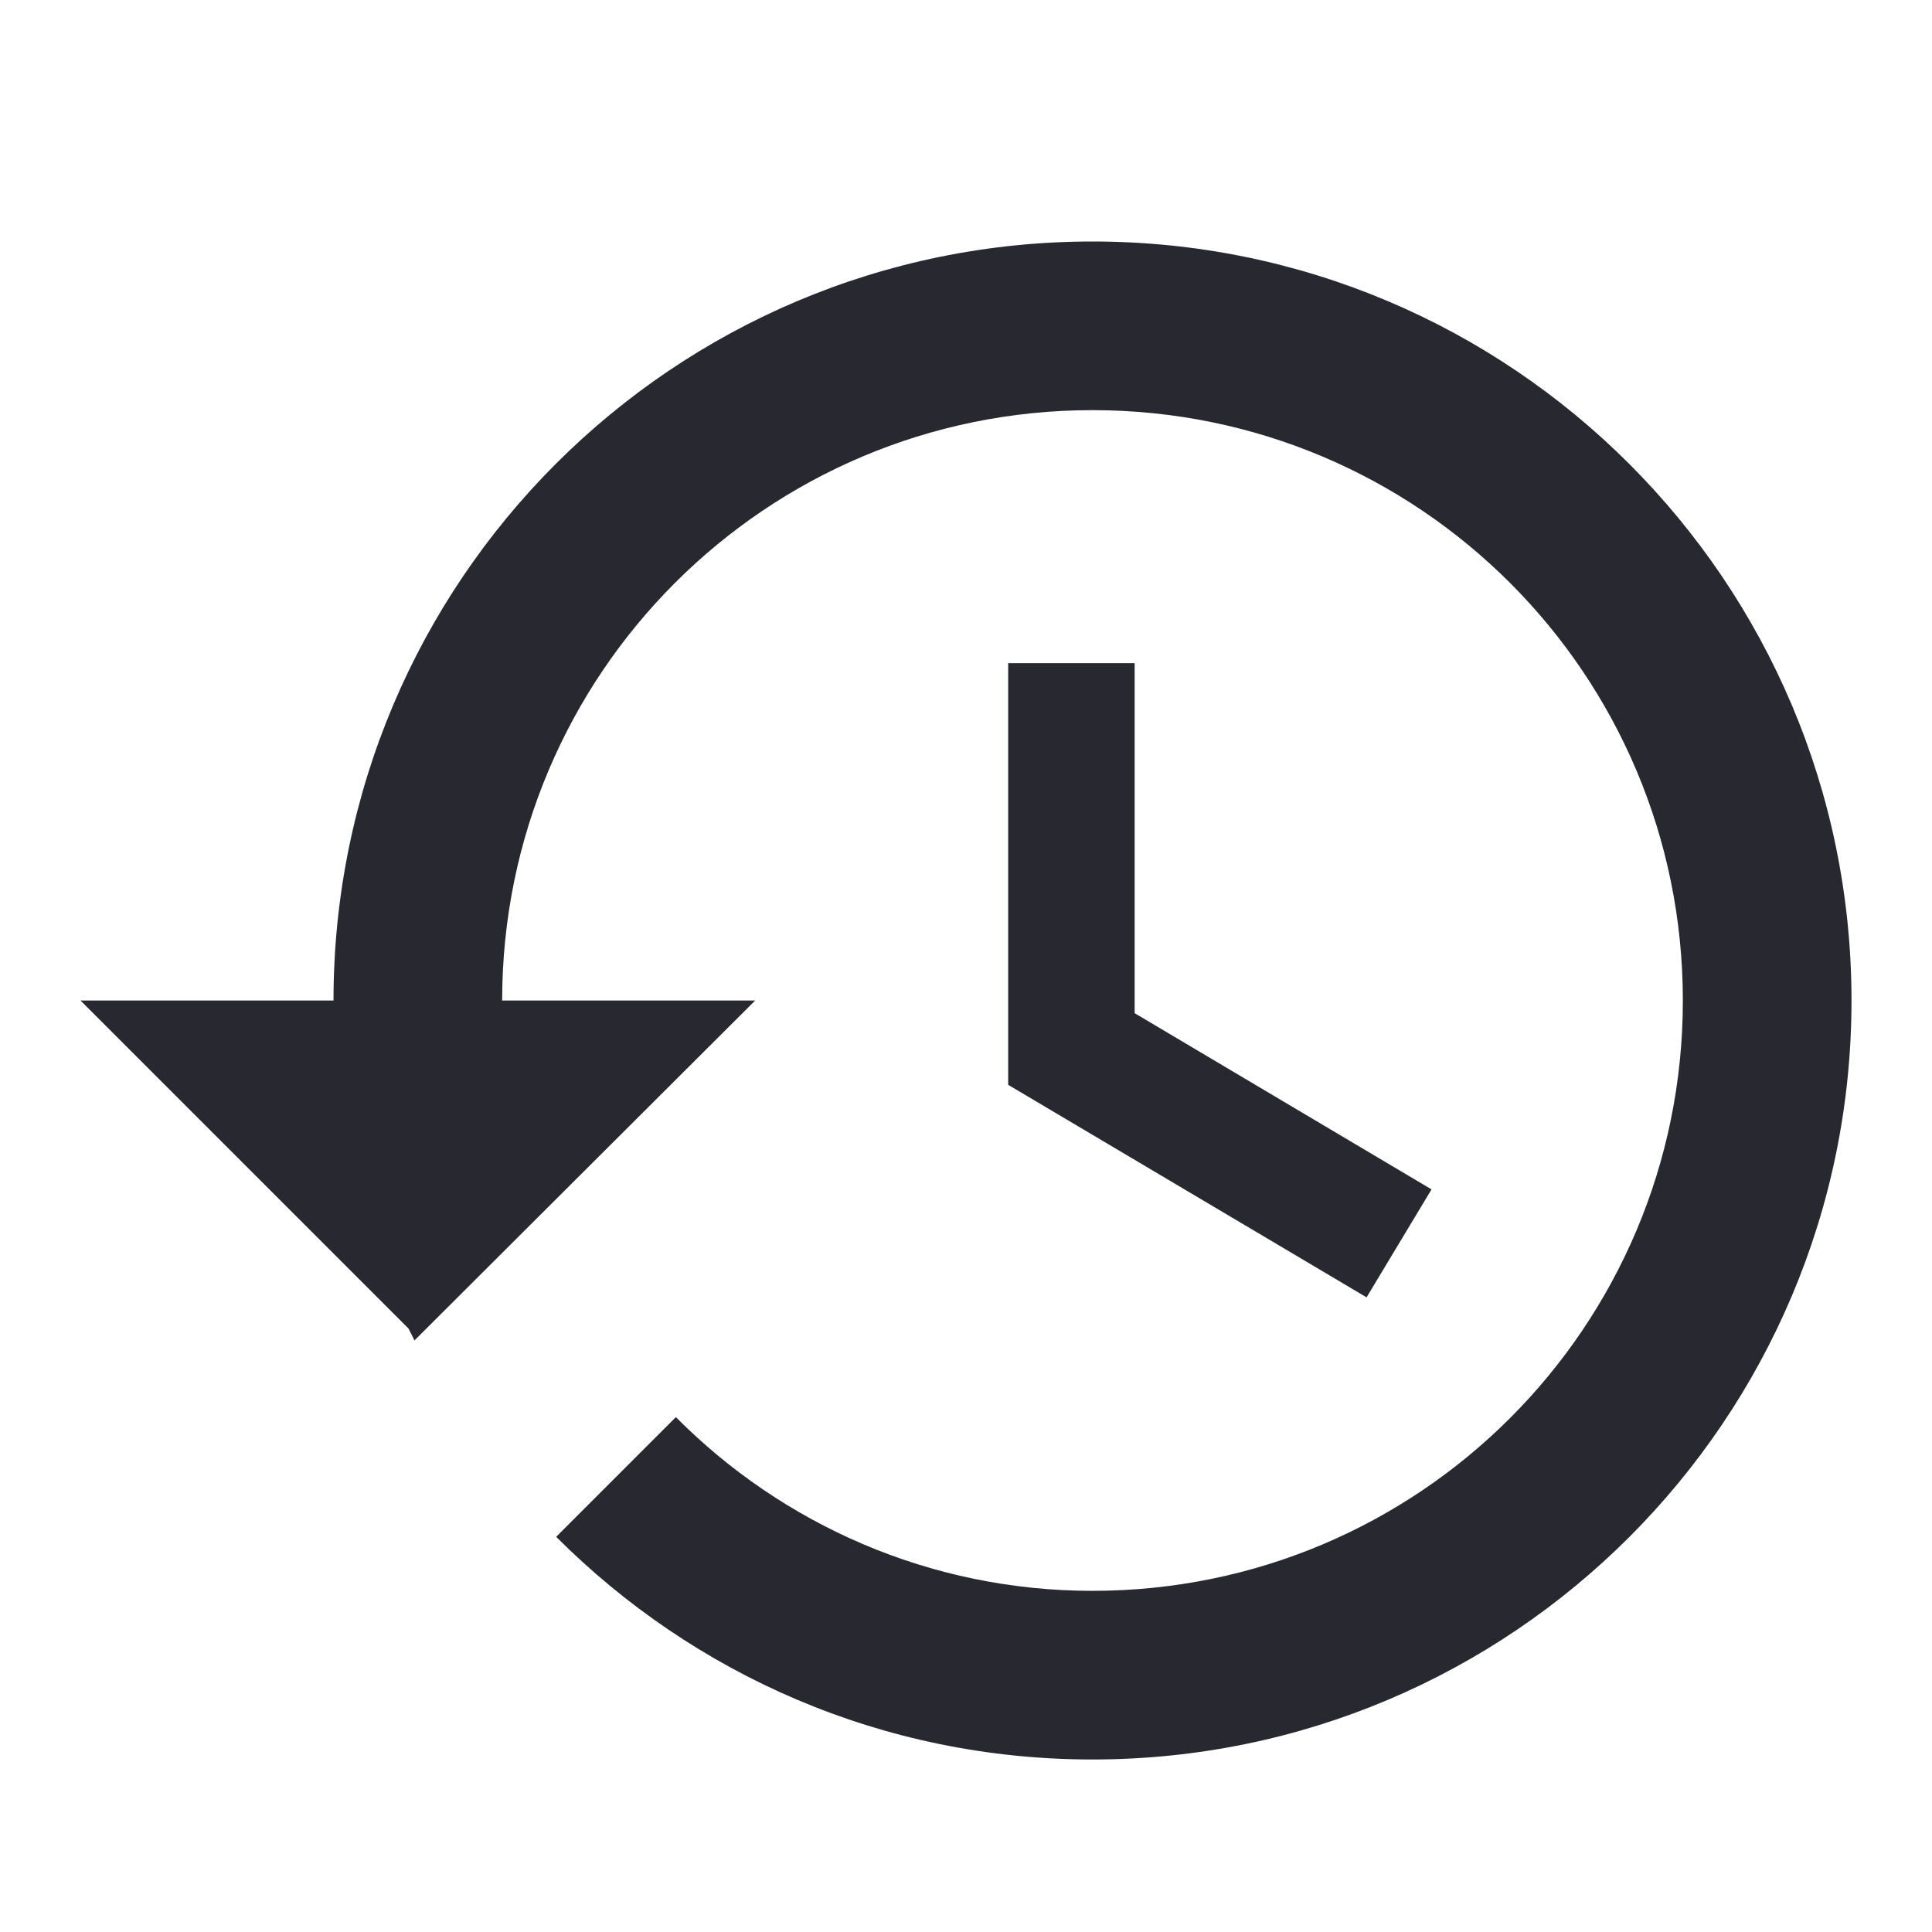 <svg width="24" height="24" viewBox="0 0 24 24" fill="none" xmlns="http://www.w3.org/2000/svg">
<path d="M13.571 3C8.365 3 4.143 7.222 4.143 12.429H1L5.075 16.504L5.149 16.651L9.381 12.429H6.238C6.238 8.374 9.517 5.095 13.571 5.095C17.626 5.095 20.905 8.374 20.905 12.429C20.905 16.483 17.626 19.762 13.571 19.762C11.55 19.762 9.716 18.934 8.396 17.604L6.909 19.091C8.616 20.799 10.963 21.857 13.571 21.857C18.778 21.857 23 17.635 23 12.429C23 7.222 18.778 3 13.571 3ZM12.524 8.238V13.476L16.976 16.116L17.783 14.775L14.095 12.586V8.238H12.524Z" fill="#282830"/>
</svg>
